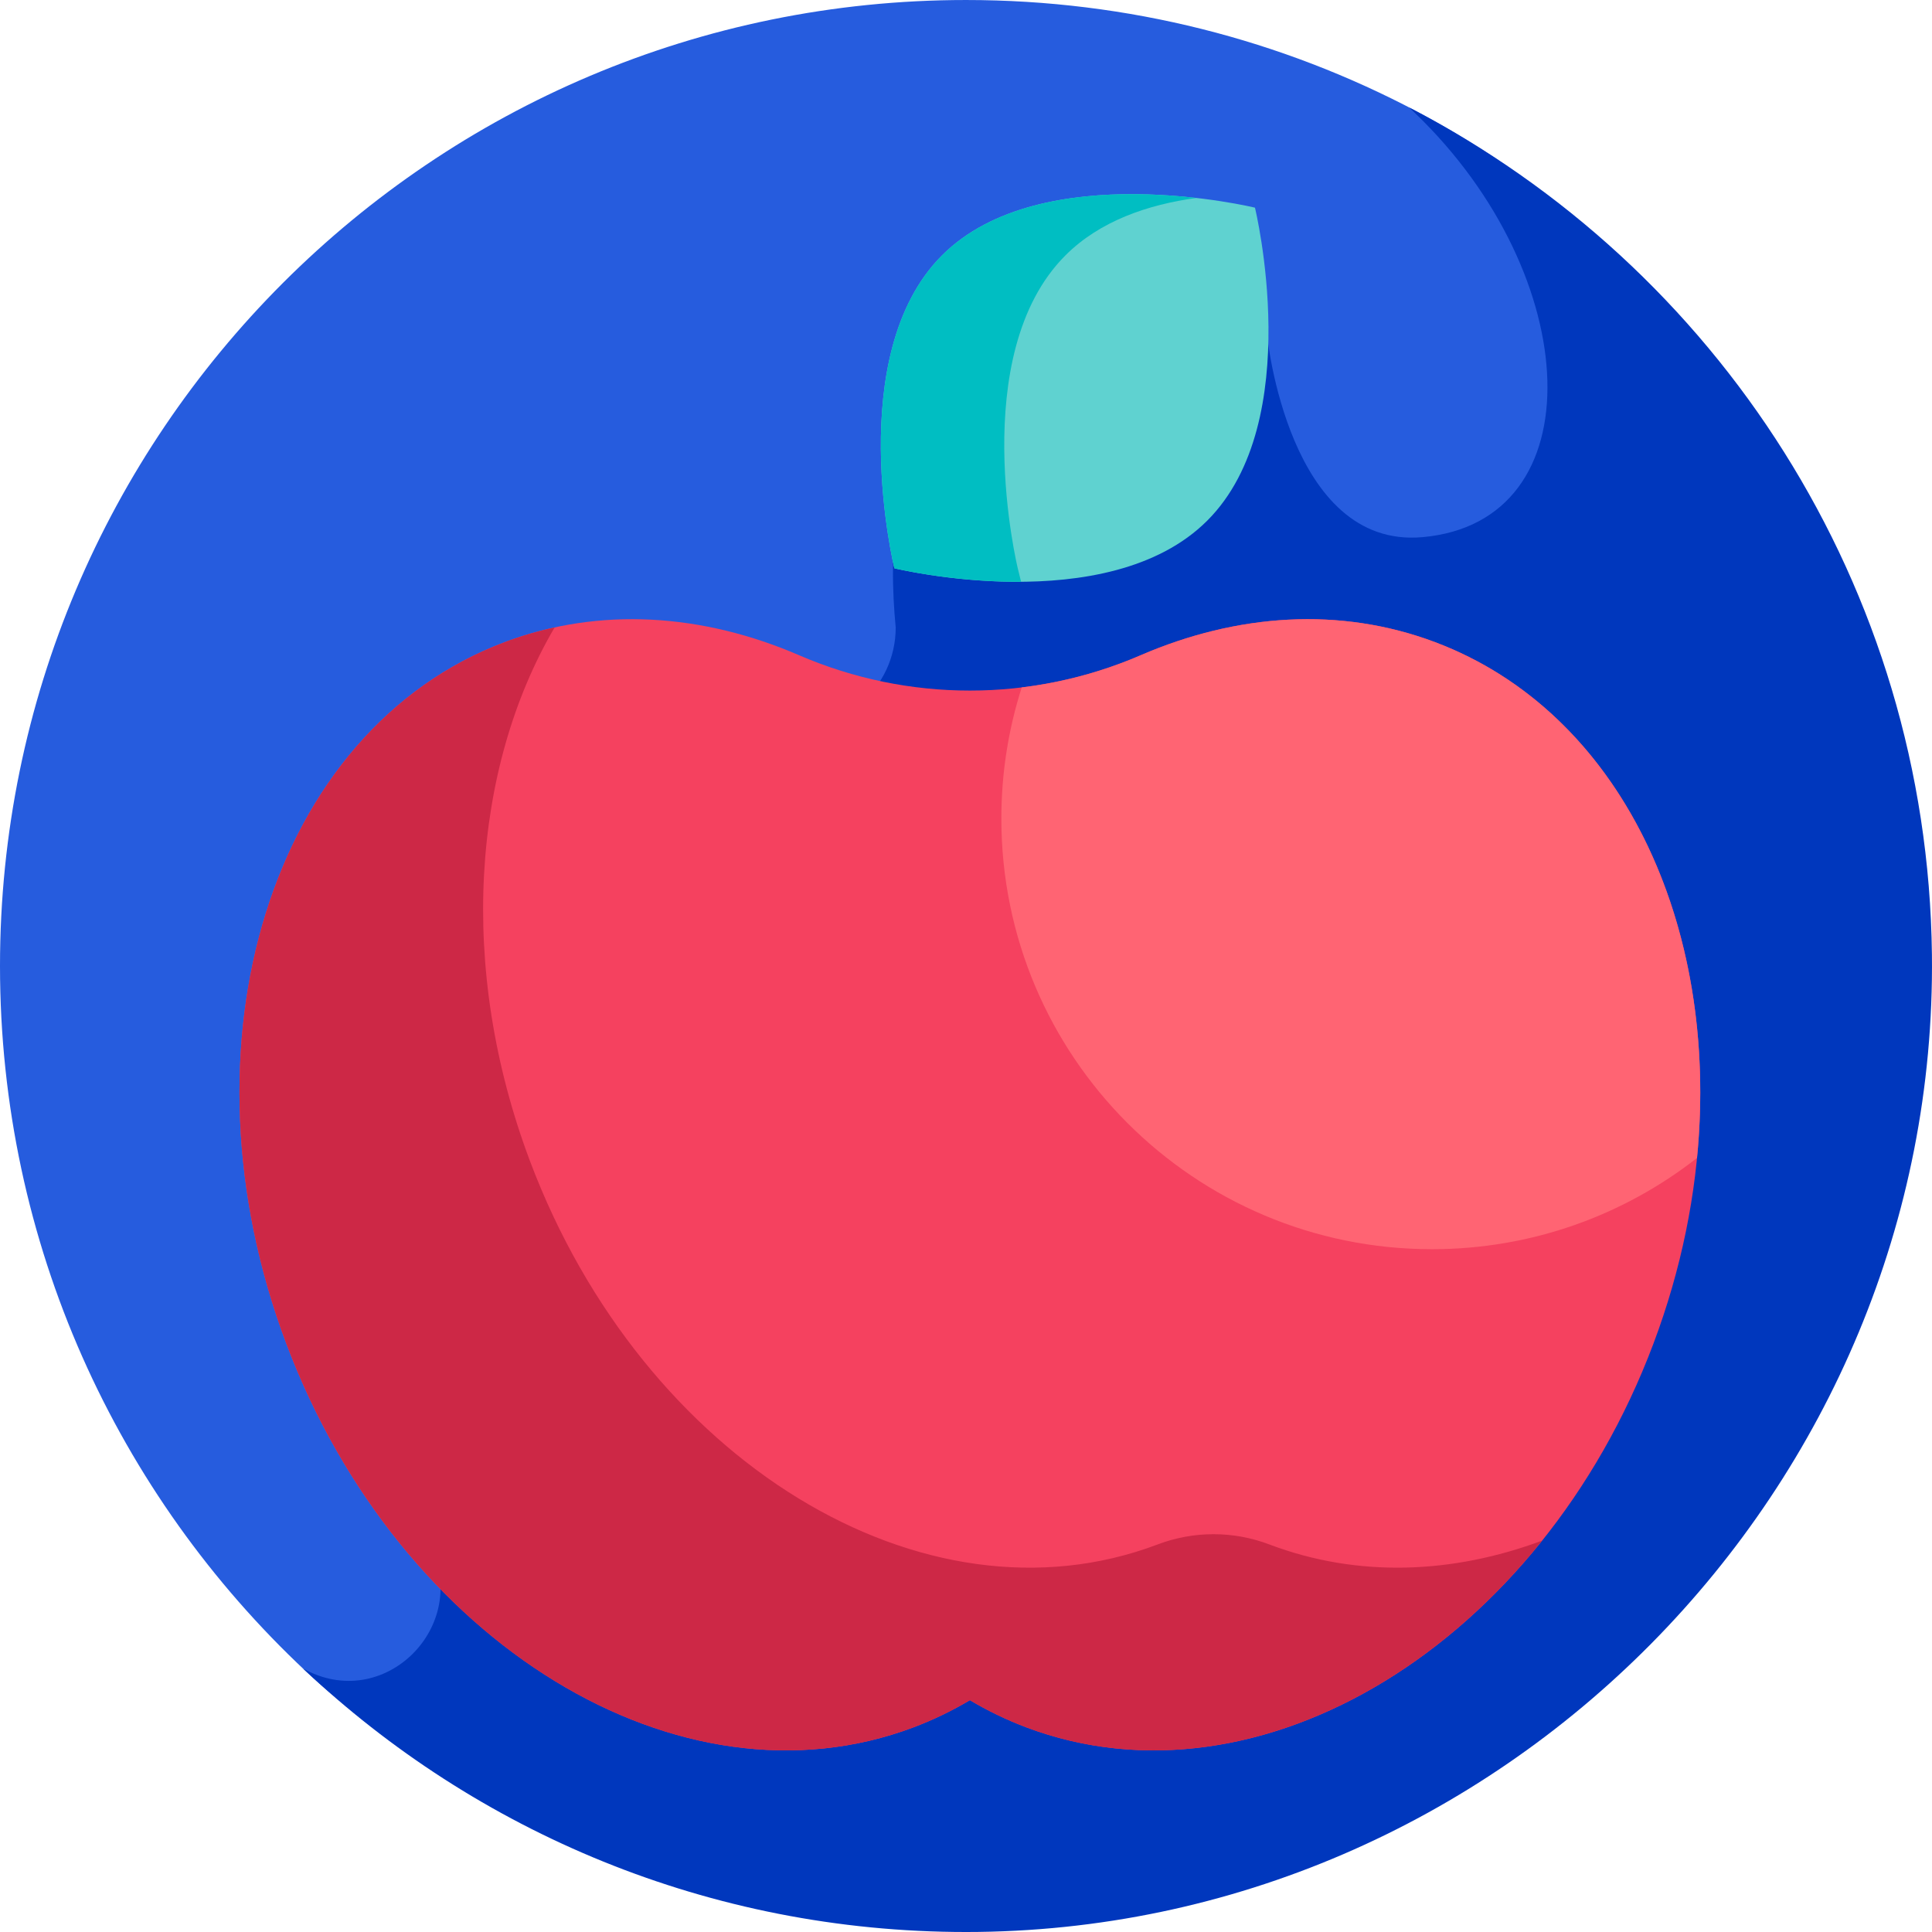 <svg id="Layer_1" enable-background="new 0 0 509.397 509.397" height="512" viewBox="0 0 509.397 509.397" width="512" xmlns="http://www.w3.org/2000/svg"><g><path d="m493.535 249.519c0 140.666-99.171 244.016-239.837 244.016-67.338 0-127.572-10.27-173.115-52.945-49.595-46.473-80.583-112.563-80.583-185.892 0-140.666 114.033-254.698 254.699-254.698 42.877 0 83.279 10.595 118.732 29.31 80.856 42.682 120.104 122.42 120.104 220.209z" fill="#265cde"/><path d="m371.522 28.324c.541.511 1.08 1.023 1.616 1.538 44.699 42.92 47.581 107.71 1.917 111.769-35.355 3.143-40.968-53.2-40.968-53.2s-56.252-13.683-82.508 12.573c-16.735 16.735-17.244 45.654-15.413 64.429 0 16.006-14.128 28.263-29.992 26.137-16.595-2.224-36.389-3.244-49.182 1.577-61.529 23.186-87.272 106.03-57.5 185.04 3.763 9.985 8.232 19.431 13.293 28.267 12.052 21.041-10.439 44.999-32.019 33.941-.276-.142-.552-.284-.828-.426 45.61 43.038 107.099 69.429 174.758 69.429 140.734 0 256.315-116.99 254.682-257.714-1.128-97.282-56.799-181.444-137.856-223.36z" fill="#0037bd"/><path d="m378.414 169.324c-25.104-9.46-52.285-7.524-77.692 3.449-28.728 12.407-61.272 12.407-89.999 0-25.407-10.973-52.588-12.909-77.692-3.449-61.529 23.186-87.272 106.03-57.5 185.039 29.773 79.009 103.787 124.263 165.316 101.077 5.223-1.968 10.181-4.376 14.876-7.165 4.695 2.789 9.653 5.197 14.876 7.165 61.529 23.186 135.543-22.068 165.316-101.077 29.771-79.009 4.028-161.853-57.501-185.039z" fill="#f5415f"/><path d="m334.829 407.27c-.052-.02-.104-.039-.157-.059-9.504-3.601-19.934-3.601-29.438 0-.052.02-.104.039-.157.059-61.529 23.186-135.543-22.068-165.316-101.077-19.226-51.022-15.294-103.638 6.47-140.76-4.449.967-8.856 2.255-13.201 3.892-61.529 23.186-87.272 106.03-57.5 185.039 29.773 79.009 103.787 124.263 165.316 101.077 5.223-1.968 10.181-4.376 14.876-7.165 4.695 2.789 9.653 5.197 14.876 7.165 46.332 17.459 99.74-3.894 136.01-49.24-23.678 8.822-48.613 9.798-71.779 1.069z" fill="#cd2846"/><path d="m318.316 137.264c-26.256 26.256-82.509 12.573-82.509 12.573s-13.683-56.253 12.573-82.509 82.509-12.573 82.509-12.573 13.683 56.253-12.573 82.509z" fill="#5fd2d0"/><g><path d="m280.92 67.328c9.097-9.097 21.796-13.398 34.508-15.136-18.602-2.12-49.513-2.399-67.048 15.136-26.256 26.256-12.573 82.509-12.573 82.509s15.161 3.681 33.413 3.555l-.873-3.555c.001-.001-13.683-56.253 12.573-82.509z" fill="#00bec2"/></g><path d="m378.414 169.324c-25.104-9.46-52.285-7.524-77.692 3.449-10.084 4.355-20.638 7.175-31.332 8.473-3.484 10.905-5.372 22.524-5.372 34.586 0 62.704 50.832 113.536 113.536 113.536 26.358 0 50.617-8.984 69.885-24.054 6.033-61.734-20.248-117.61-69.025-135.99z" fill="#ff6473"/></g></svg>